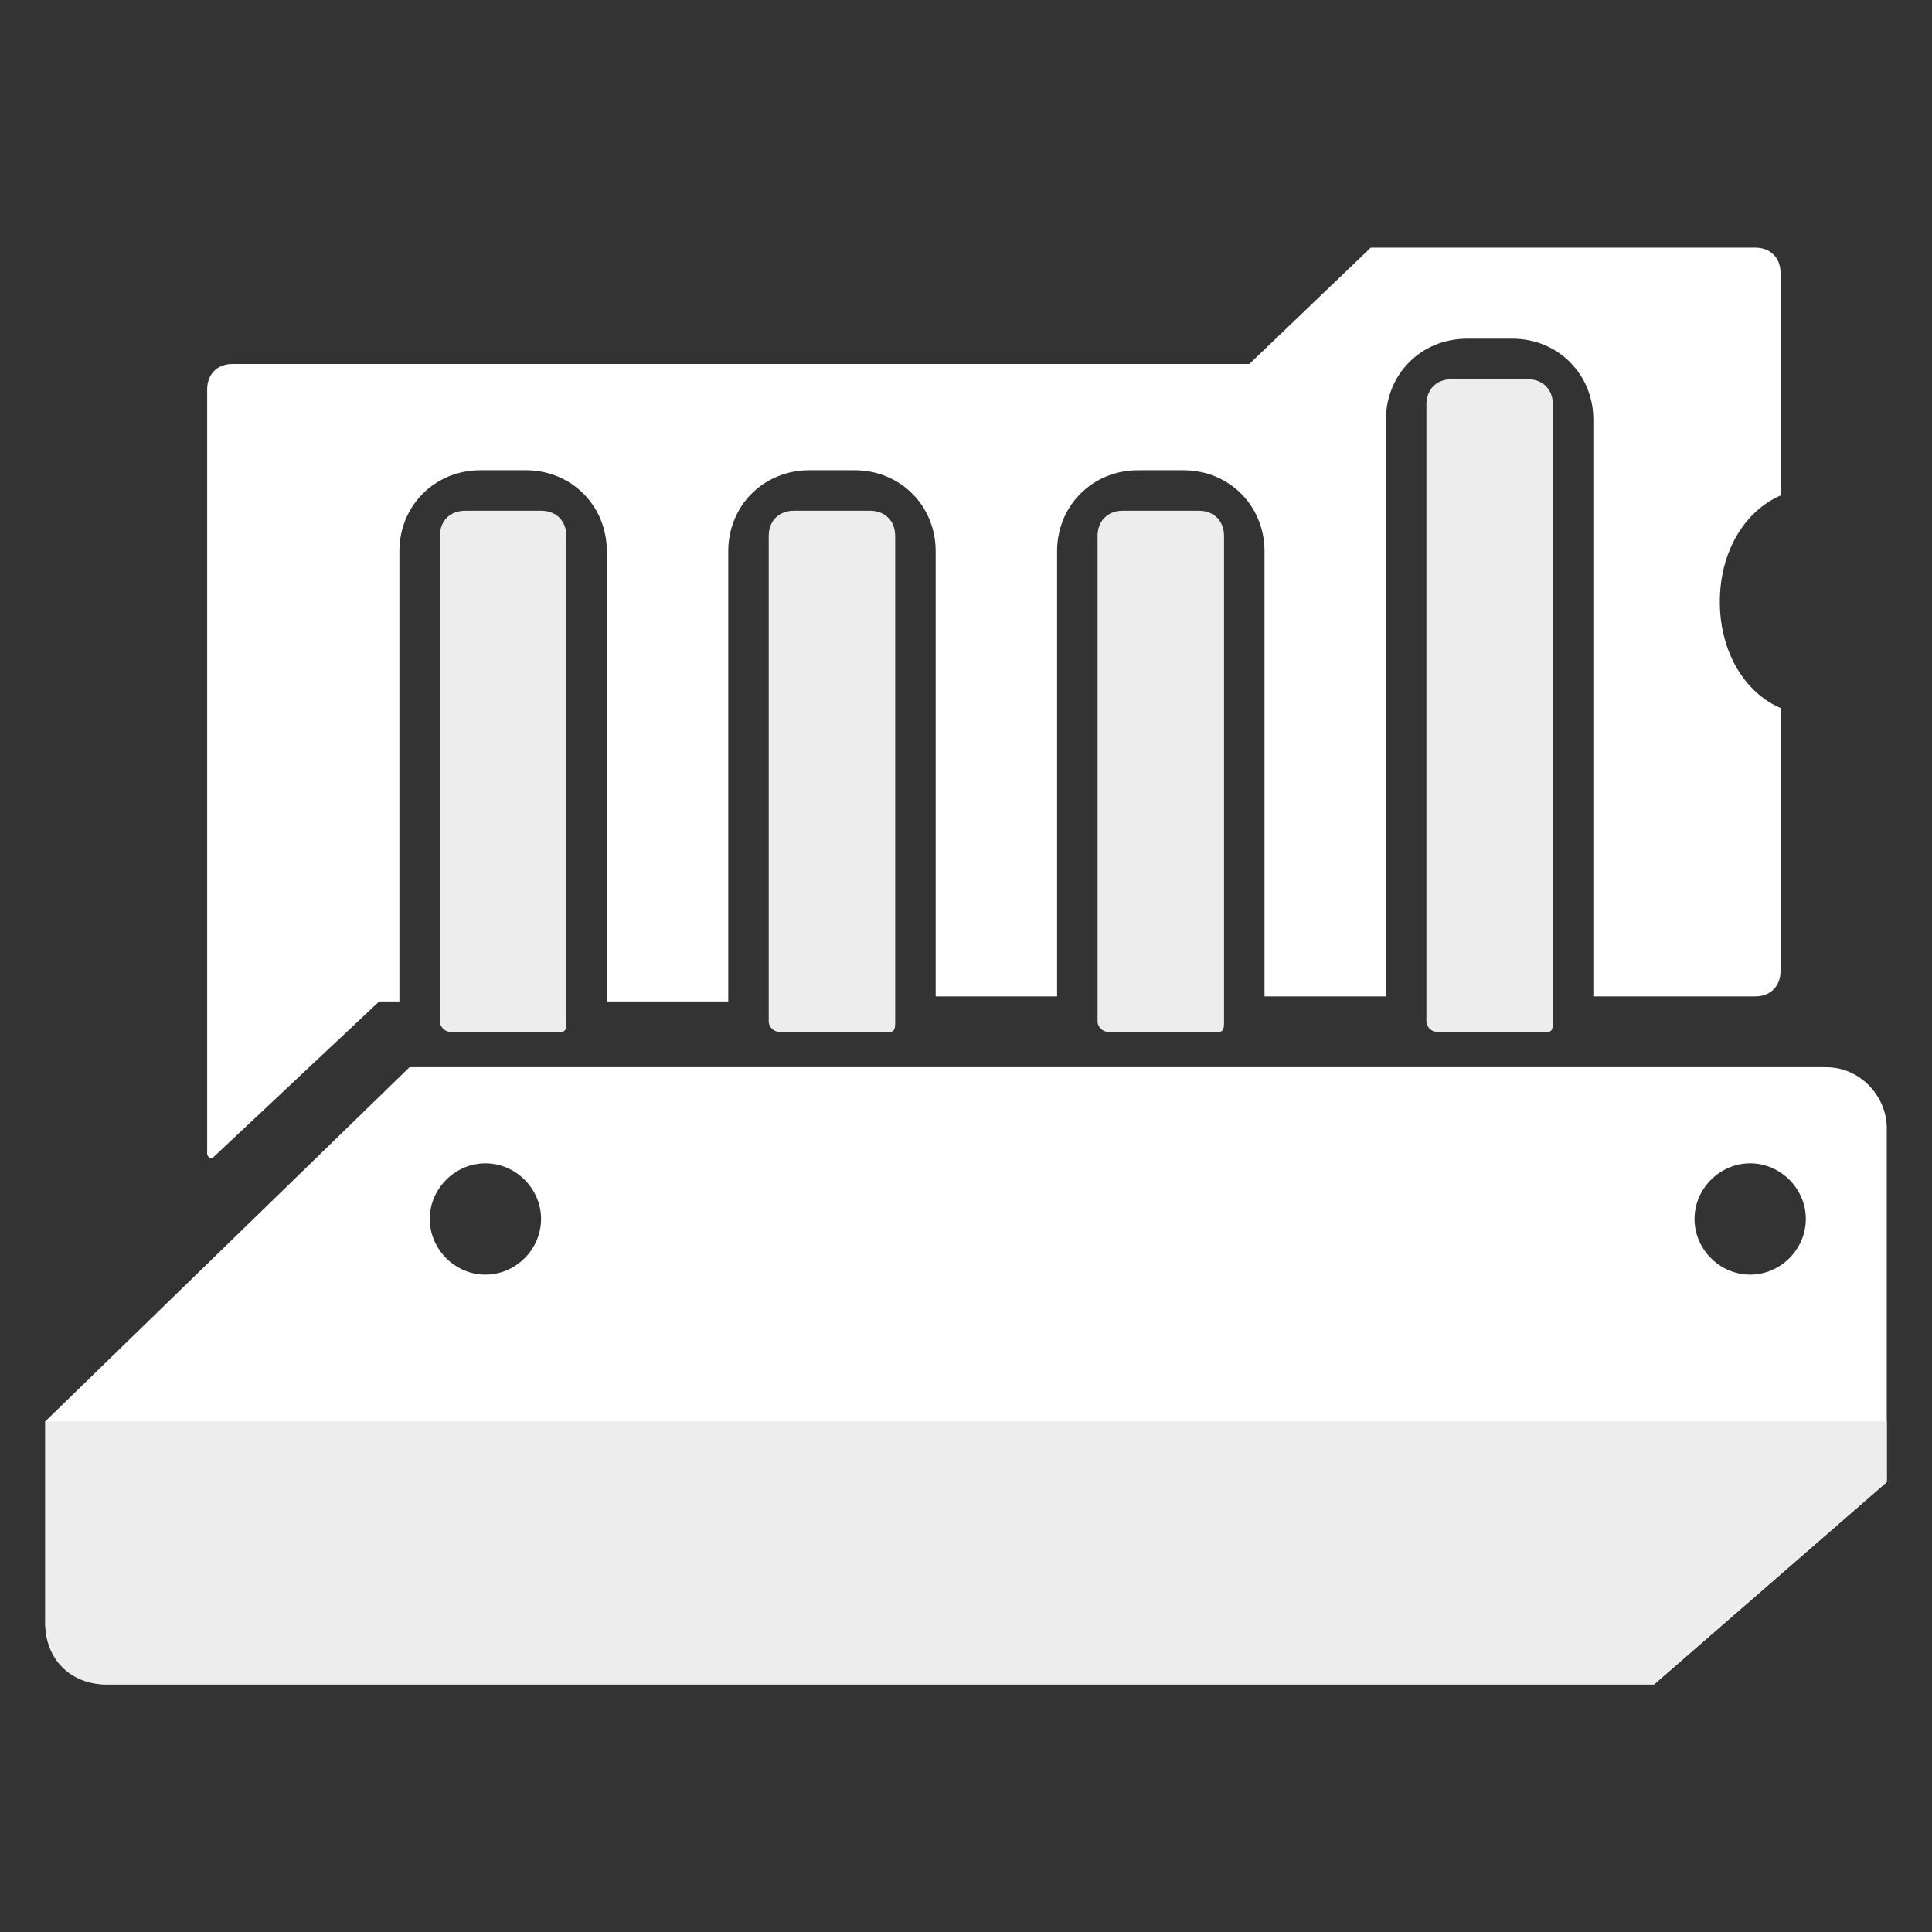 <svg xmlns:dc="http://purl.org/dc/elements/1.1/" xmlns:cc="http://creativecommons.org/ns#" xmlns:rdf="http://www.w3.org/1999/02/22-rdf-syntax-ns#" xmlns:svg="http://www.w3.org/2000/svg" xmlns="http://www.w3.org/2000/svg" xmlns:sodipodi="http://sodipodi.sourceforge.net/DTD/sodipodi-0.dtd" xmlns:inkscape="http://www.inkscape.org/namespaces/inkscape" version="1.1" id="Layer_4_1_" x="0px" y="0px" viewBox="0 0 512 512" xml:space="preserve" sodipodi:docname="Extended_Energy_Mag.svg" width="64" height="64" inkscape:version="1.0.1 (3bc2e813f5, 2020-09-07)"><rect x="0" y="0" width="512" height="512" fill="#333333" stroke="none"/><defs id="defs25"/><sodipodi:namedview pagecolor="#ffffff" bordercolor="#666666" borderopacity="1" objecttolerance="10" gridtolerance="10" guidetolerance="10" inkscape:pageopacity="0" inkscape:pageshadow="2" inkscape:window-width="1366" inkscape:window-height="705" id="namedview23" showgrid="false" inkscape:zoom="0.22719595" inkscape:cx="-478.67029" inkscape:cy="663.17706" inkscape:window-x="-8" inkscape:window-y="-8" inkscape:window-maximized="1" inkscape:current-layer="Layer_4_1_"/>

<g id="g20" transform="matrix(13.407,0,0,13.407,7.978,7.978)">
	<path class="st0" d="m 0.3,27.5 v 4 c 0,0.6 0.5,1.2 1.2,1.2 h 30.6 l 4.6,-4 v -7 c 0,-0.6 -0.5,-1.2 -1.2,-1.2 h -28 l -7.2,7 M 9,24.6 c -0.6,0 -1.1,-0.5 -1.1,-1.1 0,-0.6 0.5,-1.1 1.1,-1.1 0.6,0 1.1,0.5 1.1,1.1 0,0.6 -0.5,1.1 -1.1,1.1 z m 25,0 c -0.6,0 -1.1,-0.5 -1.1,-1.1 0,-0.6 0.5,-1.1 1.1,-1.1 0.6,0 1.1,0.5 1.1,1.1 0,0.6 -0.5,1.1 -1.1,1.1 z" id="path4" style="fill:#FFF;fill-opacity:1"/>
	<path class="st1" d="m 1.5,32.7 h 30.6 l 4.6,-4 V 27.5 H 0.3 v 4 c 0,0.7 0.5,1.2 1.2,1.2 z" id="path6" style="fill:#ededed;"/>
	<path class="st0" d="M 34.6,9.2 V 4.8 C 34.6,4.5 34.4,4.3 34.1,4.3 H 26.5 L 24.1,6.6 H 4 C 3.7,6.6 3.5,6.8 3.5,7.1 v 10.1 5 c 0,0.1 0.1,0.1 0.1,0.1 L 6.9,19.2 H 7.3 V 10.3 C 7.3,9.4 8,8.7 8.9,8.7 h 0.9 c 0.9,0 1.6,0.7 1.6,1.6 v 8.9 h 2.4 v -8.9 c 0,-0.9 0.7,-1.6 1.6,-1.6 h 0.9 c 0.9,0 1.6,0.7 1.6,1.6 v 8.8 h 2.4 v -8.8 c 0,-0.9 0.7,-1.6 1.6,-1.6 h 0.9 c 0.9,0 1.6,0.7 1.6,1.6 v 8.8 h 2.4 V 7.7 c 0,-0.9 0.7,-1.6 1.6,-1.6 h 0.9 c 0.9,0 1.6,0.7 1.6,1.6 v 11.4 h 3.2 c 0.3,0 0.5,-0.2 0.5,-0.5 v -5.2 c -0.7,-0.3 -1.2,-1.1 -1.2,-2.1 0,-1 0.5,-1.8 1.2,-2.1 z" id="path8" style="fill:#FFF;fill-opacity:1"/>
	<g id="g18">
		<path class="st1" d="M 10.5,19.8 H 8.3 C 8.2,19.8 8.1,19.7 8.1,19.6 V 10 C 8.1,9.7 8.3,9.5 8.6,9.5 h 1.5 c 0.3,0 0.5,0.2 0.5,0.5 v 9.6 c 0,0.1 0,0.2 -0.1,0.2 z" id="path10" style="fill:#ededed;fill-opacity:1"/>
		<path class="st1" d="m 17,19.8 h -2.2 c -0.1,0 -0.2,-0.1 -0.2,-0.2 V 10 c 0,-0.3 0.2,-0.5 0.5,-0.5 h 1.5 c 0.3,0 0.5,0.2 0.5,0.5 v 9.6 c 0,0.1 0,0.2 -0.1,0.2 z" id="path12" style="fill:#ededed;fill-opacity:1"/>
		<path class="st1" d="m 23.5,19.8 h -2.2 c -0.1,0 -0.2,-0.1 -0.2,-0.2 V 10 c 0,-0.3 0.2,-0.5 0.5,-0.5 h 1.5 c 0.3,0 0.5,0.2 0.5,0.5 v 9.6 c 0,0.1 0,0.2 -0.1,0.2 z" id="path14" style="fill:#ededed;fill-opacity:1"/>
		<path class="st1" d="m 30,19.8 h -2.2 c -0.1,0 -0.2,-0.1 -0.2,-0.2 V 7.4 c 0,-0.3 0.2,-0.5 0.5,-0.5 h 1.5 c 0.3,0 0.5,0.2 0.5,0.5 v 12.2 c 0,0.1 0,0.2 -0.1,0.2 z" id="path16" style="fill:#ededed;fill-opacity:1"/>
	</g>
</g>
</svg>